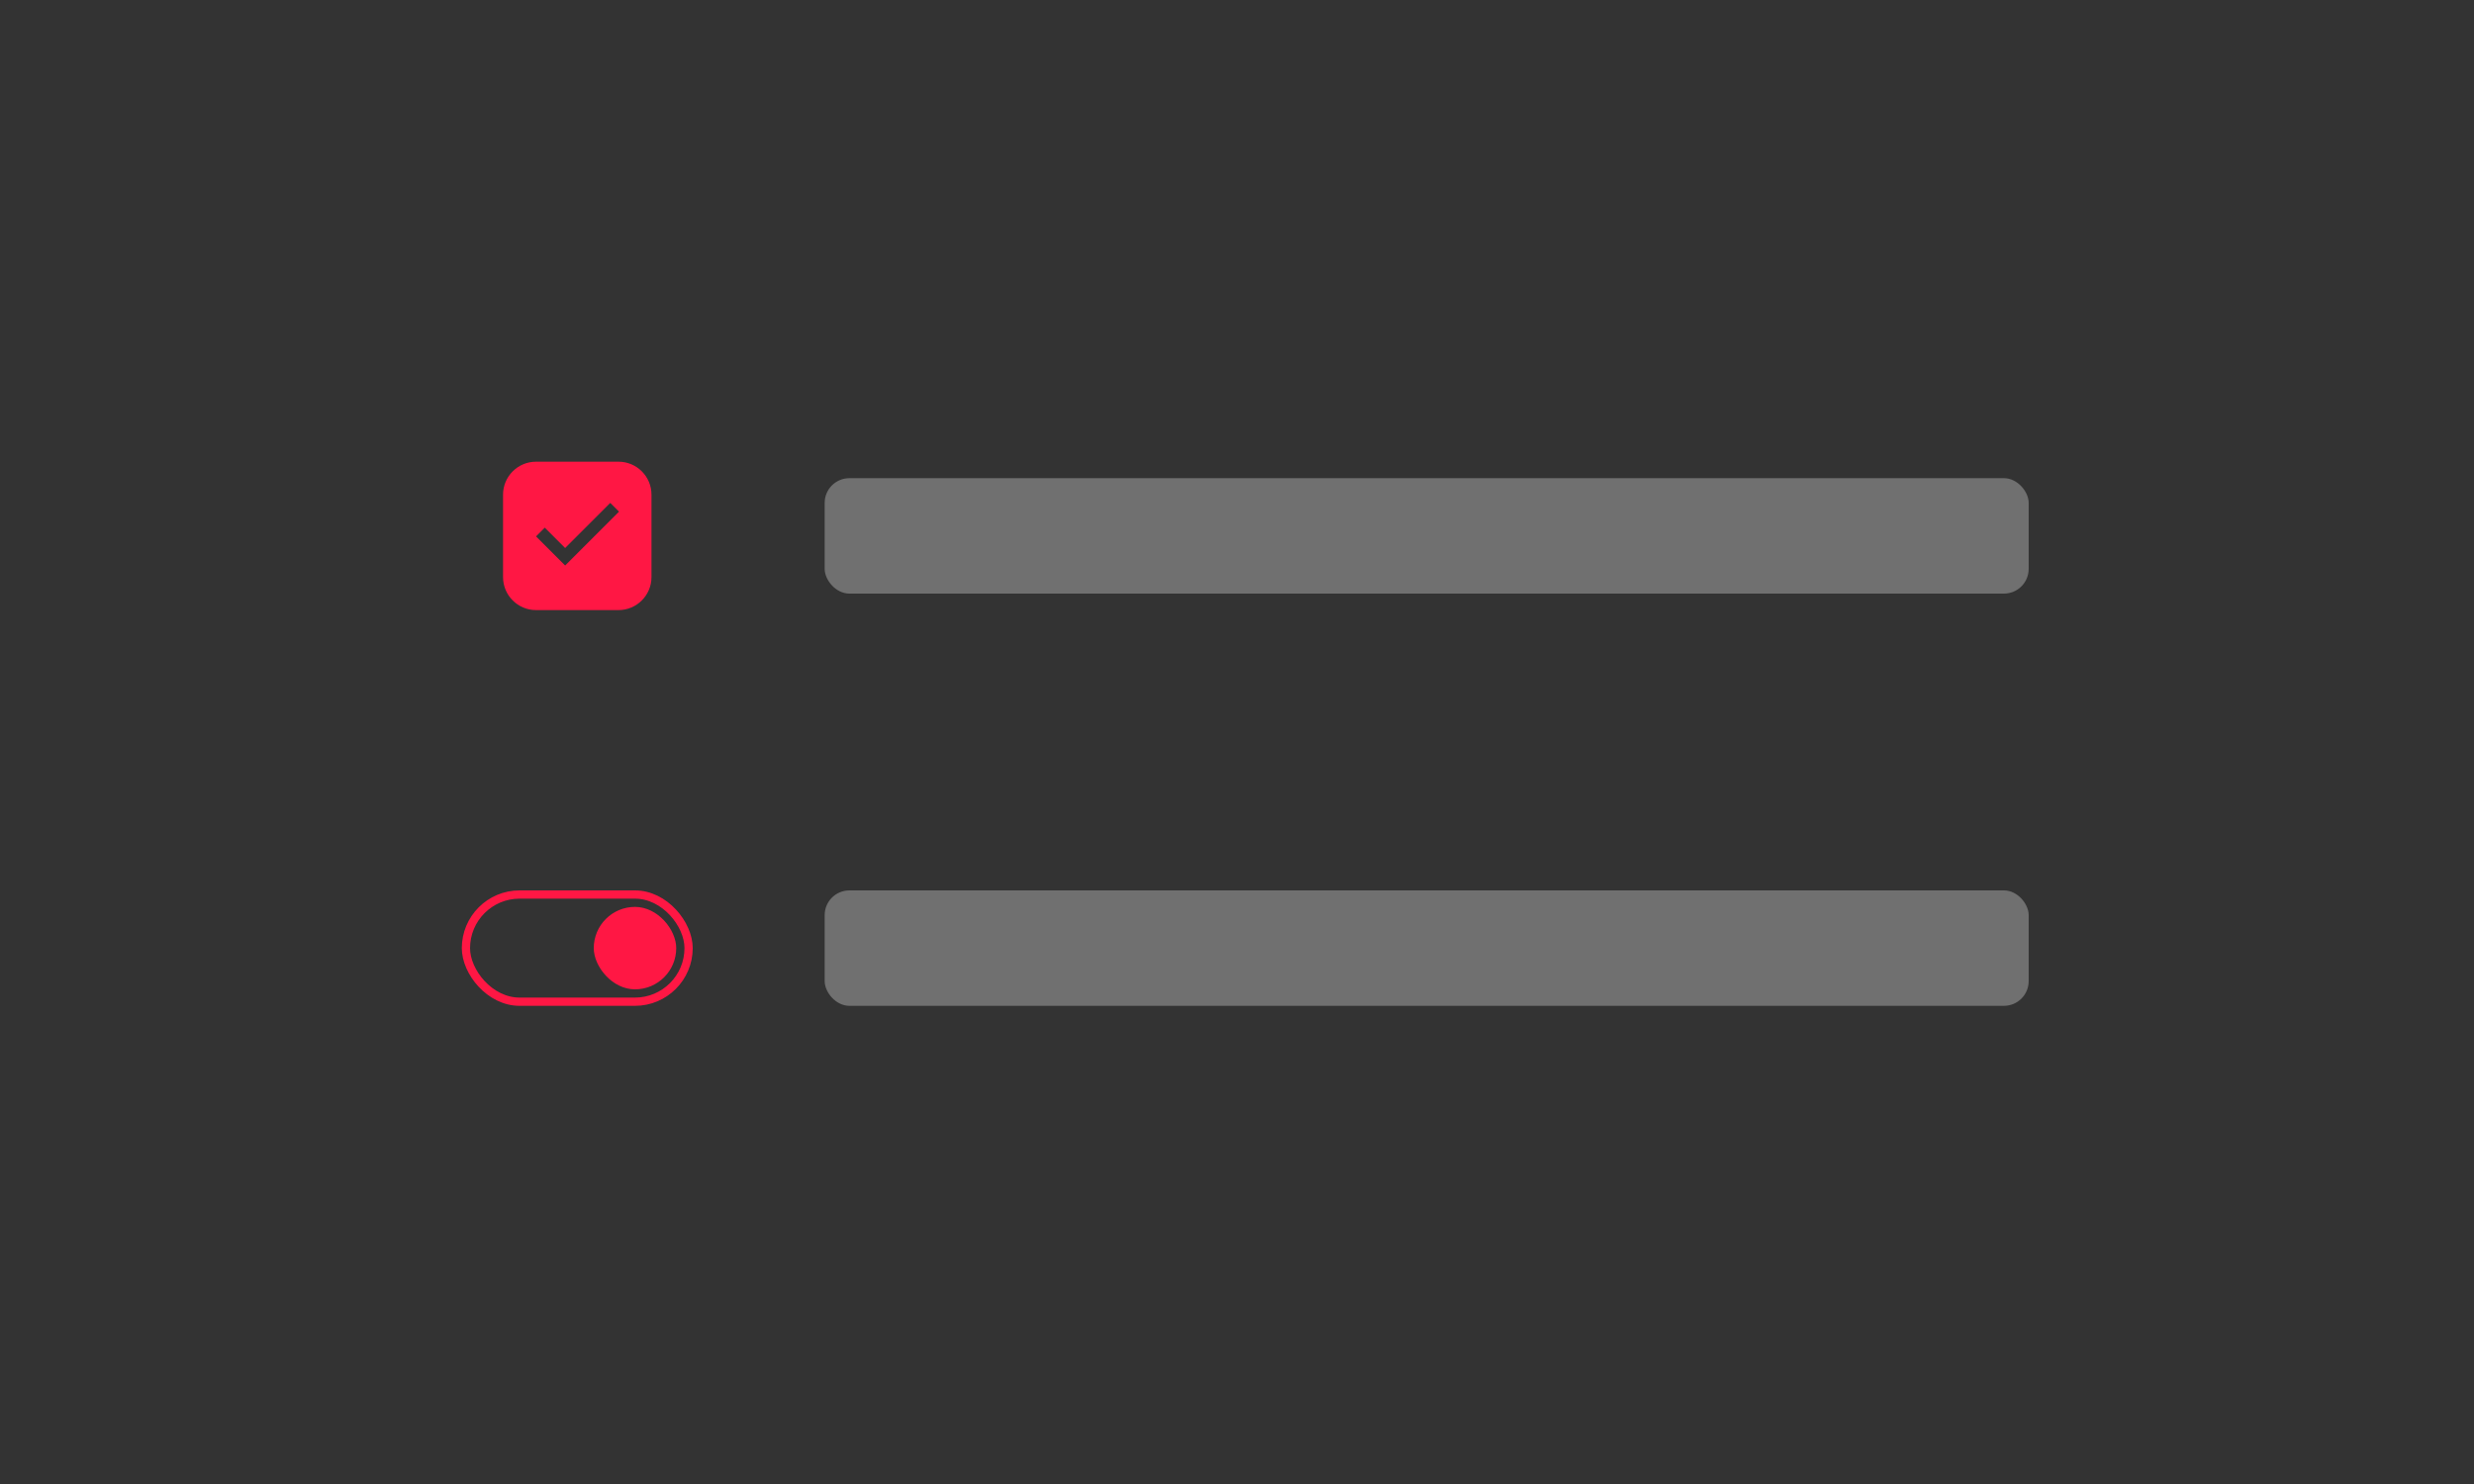 <svg width="300" height="180" viewBox="0 0 300 180" fill="none" xmlns="http://www.w3.org/2000/svg">
<rect x="0" y="0" width="300" height="180" fill="#333333" stroke="none"/>
<rect x="56.5" y="108.5" width="27" height="13" rx="6.5" stroke="#FF1744"/>
<rect x="72" y="110" width="10" height="10" rx="5" fill="#FF1744"/>
<rect x="100" y="108" width="146" height="14" rx="3" fill="white" fill-opacity="0.3"/>
<rect x="100" y="58" width="146" height="14" rx="3" fill="white" fill-opacity="0.3"/>
<path fill-rule="evenodd" clip-rule="evenodd" d="M65 56C62.791 56 61 57.791 61 60V70C61 72.209 62.791 74 65 74H75C77.209 74 79 72.209 79 70V60C79 57.791 77.209 56 75 56H65ZM75.061 62.061L74 61L68.53 66.47L66.061 64L65 65.061L68.53 68.591L75.061 62.061Z" fill="#FF1744"/>
</svg>

